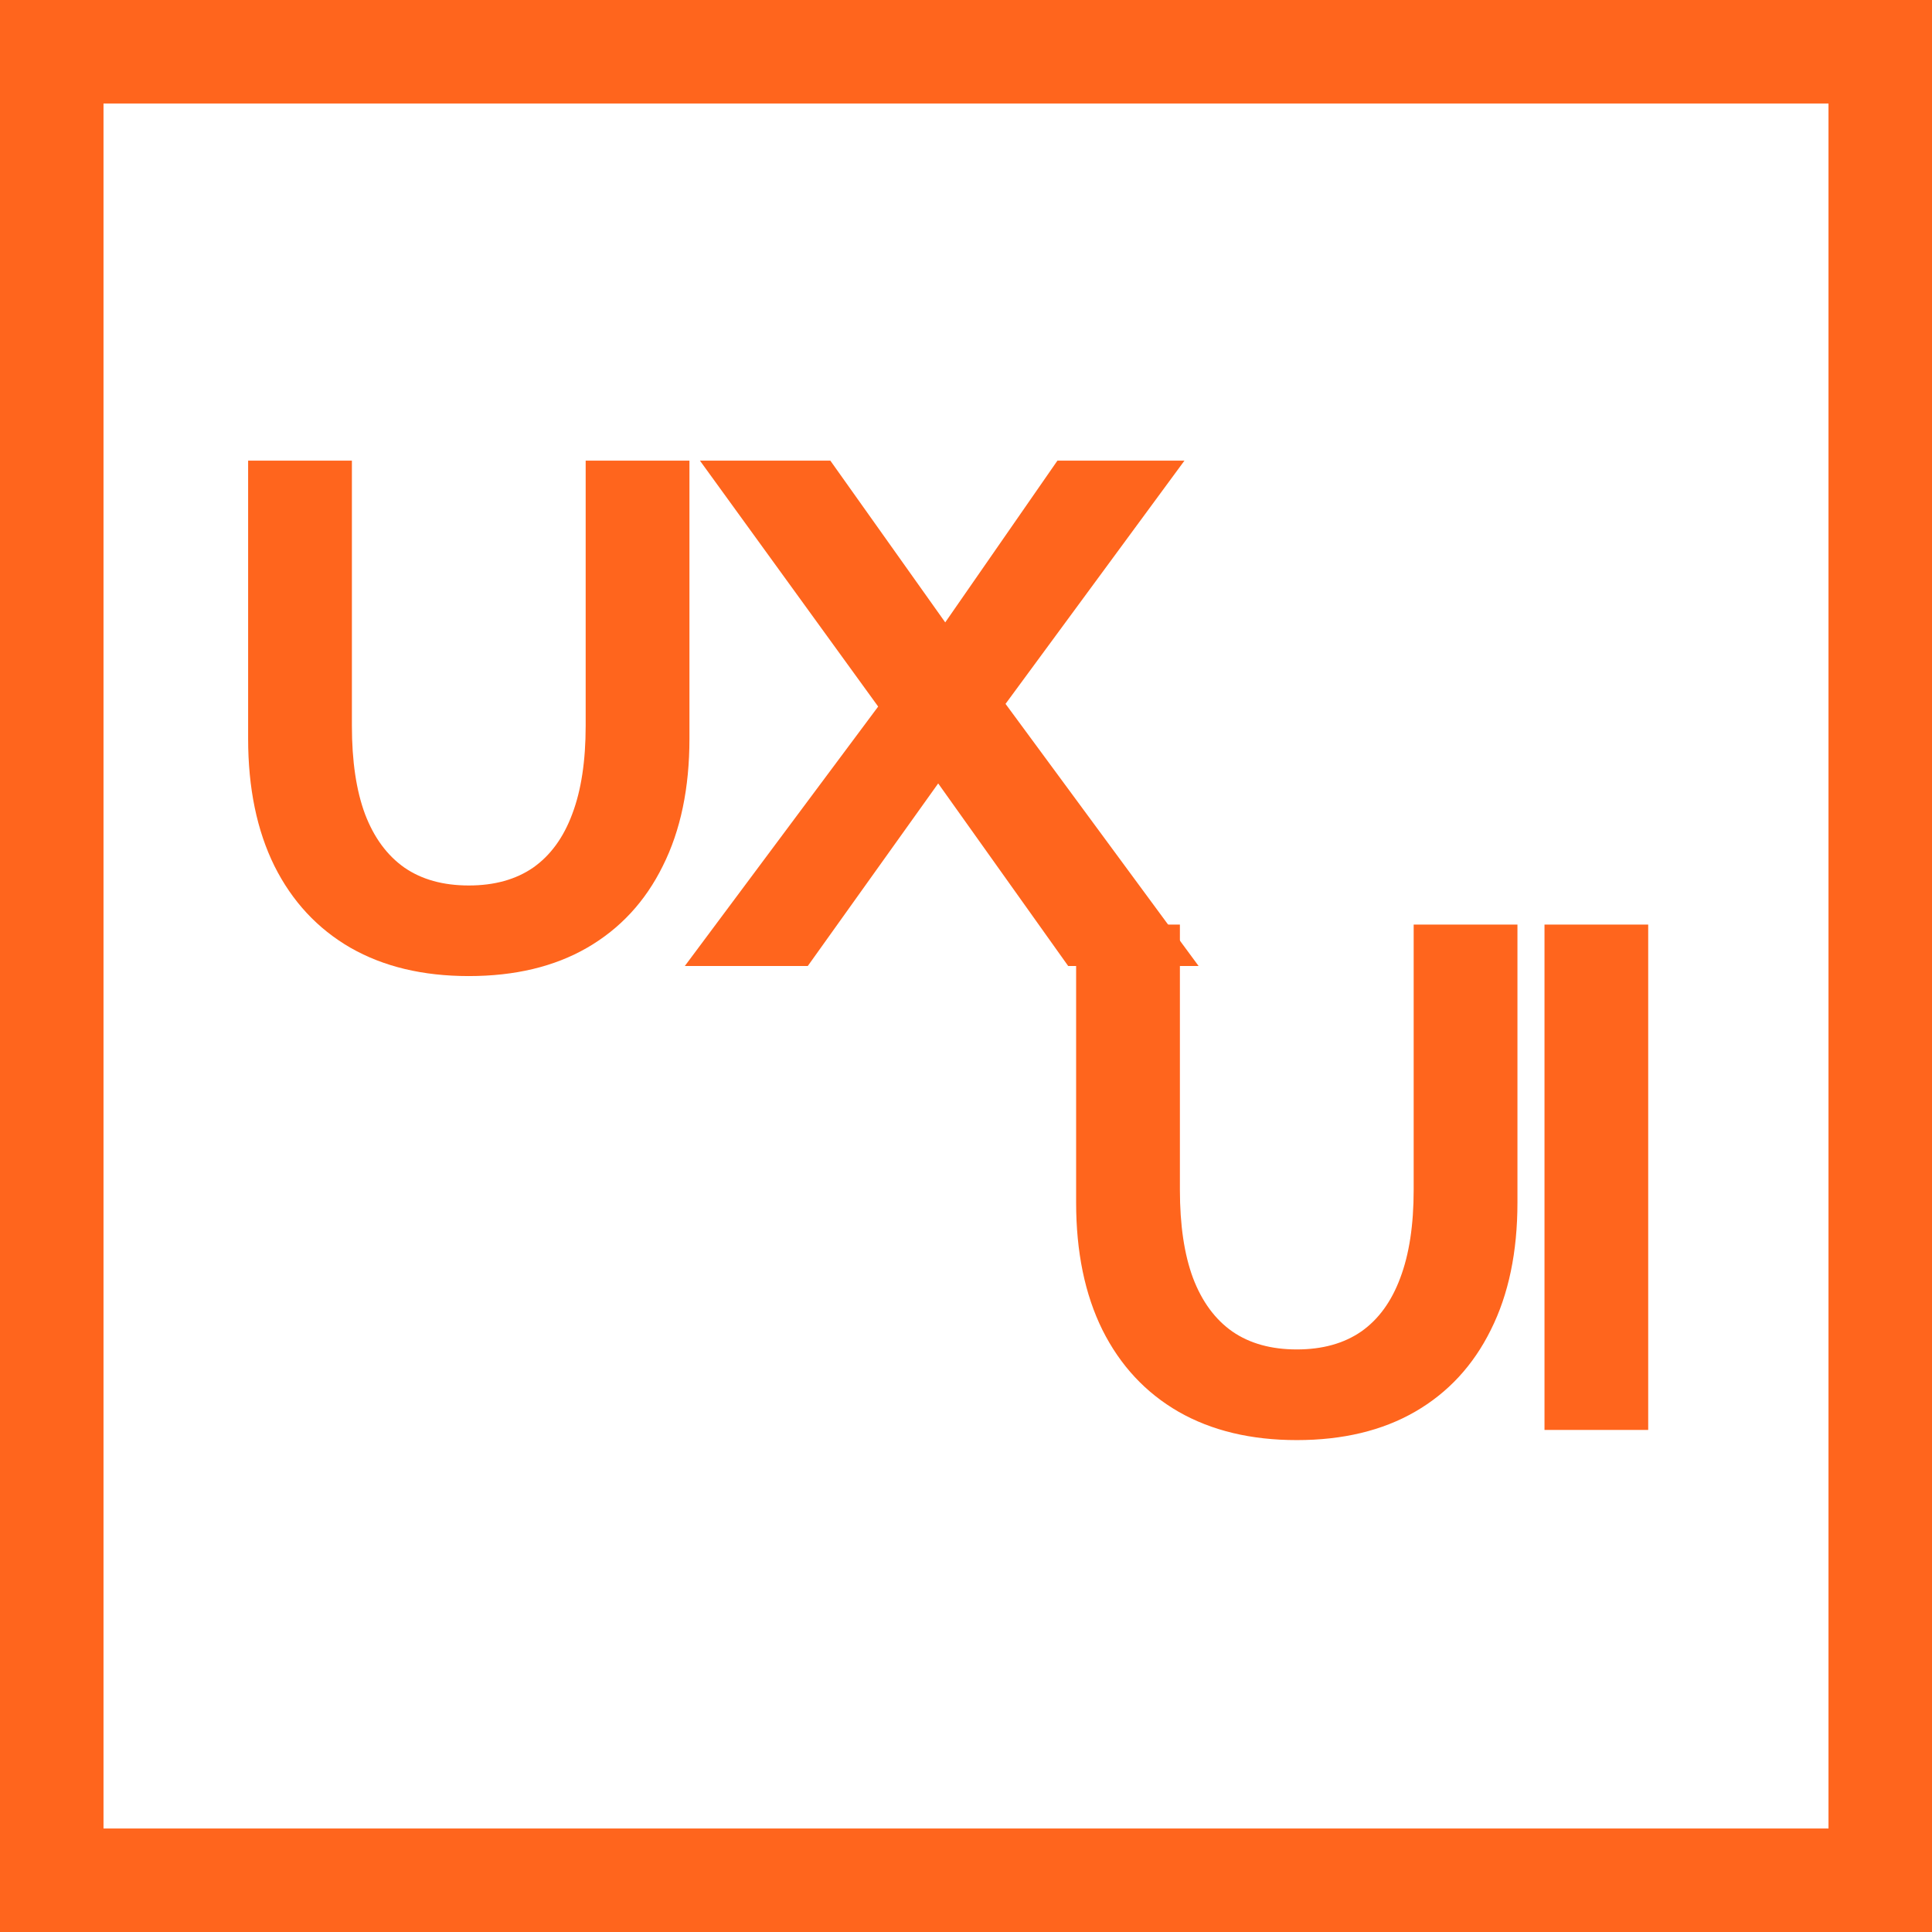 <svg width="28" height="28" viewBox="0 0 28 28" fill="none" xmlns="http://www.w3.org/2000/svg">
<path d="M9.992 6.676V10.704C9.992 11.42 9.864 12.036 9.606 12.55C9.353 13.064 8.986 13.46 8.508 13.736C8.033 14.01 7.461 14.146 6.794 14.146C6.13 14.146 5.559 14.01 5.08 13.736C4.602 13.46 4.234 13.064 3.977 12.55C3.723 12.036 3.596 11.42 3.596 10.704V6.676H5.1V10.519C5.1 11.03 5.163 11.456 5.29 11.798C5.42 12.14 5.611 12.398 5.861 12.574C6.112 12.747 6.423 12.833 6.794 12.833C7.165 12.833 7.476 12.747 7.727 12.574C7.977 12.398 8.166 12.14 8.293 11.798C8.423 11.456 8.488 11.03 8.488 10.519V6.676H9.992ZM17.371 14H15.481L13.597 11.354L11.707 14H9.925L12.727 10.24L10.144 6.676H12.034L13.699 9.02L15.325 6.676H17.166L14.573 10.201L17.371 14Z" fill="#FF651D"/>
<path d="M21.992 13.4V17.428C21.992 18.144 21.864 18.76 21.606 19.274C21.352 19.788 20.986 20.184 20.508 20.46C20.033 20.734 19.461 20.871 18.794 20.871C18.13 20.871 17.559 20.734 17.08 20.46C16.602 20.184 16.234 19.788 15.977 19.274C15.723 18.76 15.596 18.144 15.596 17.428V13.4H17.1V17.243C17.1 17.754 17.163 18.18 17.29 18.522C17.42 18.864 17.611 19.123 17.861 19.298C18.112 19.471 18.423 19.557 18.794 19.557C19.165 19.557 19.476 19.471 19.727 19.298C19.977 19.123 20.166 18.864 20.293 18.522C20.423 18.18 20.488 17.754 20.488 17.243V13.4H21.992ZM22.384 20.724V13.4H23.887V20.724H22.384Z" fill="#FF651D"/>
<rect x="0.75" y="0.75" width="26.5" height="26.5" stroke="#FF651D" stroke-width="1.5"/>
</svg>
